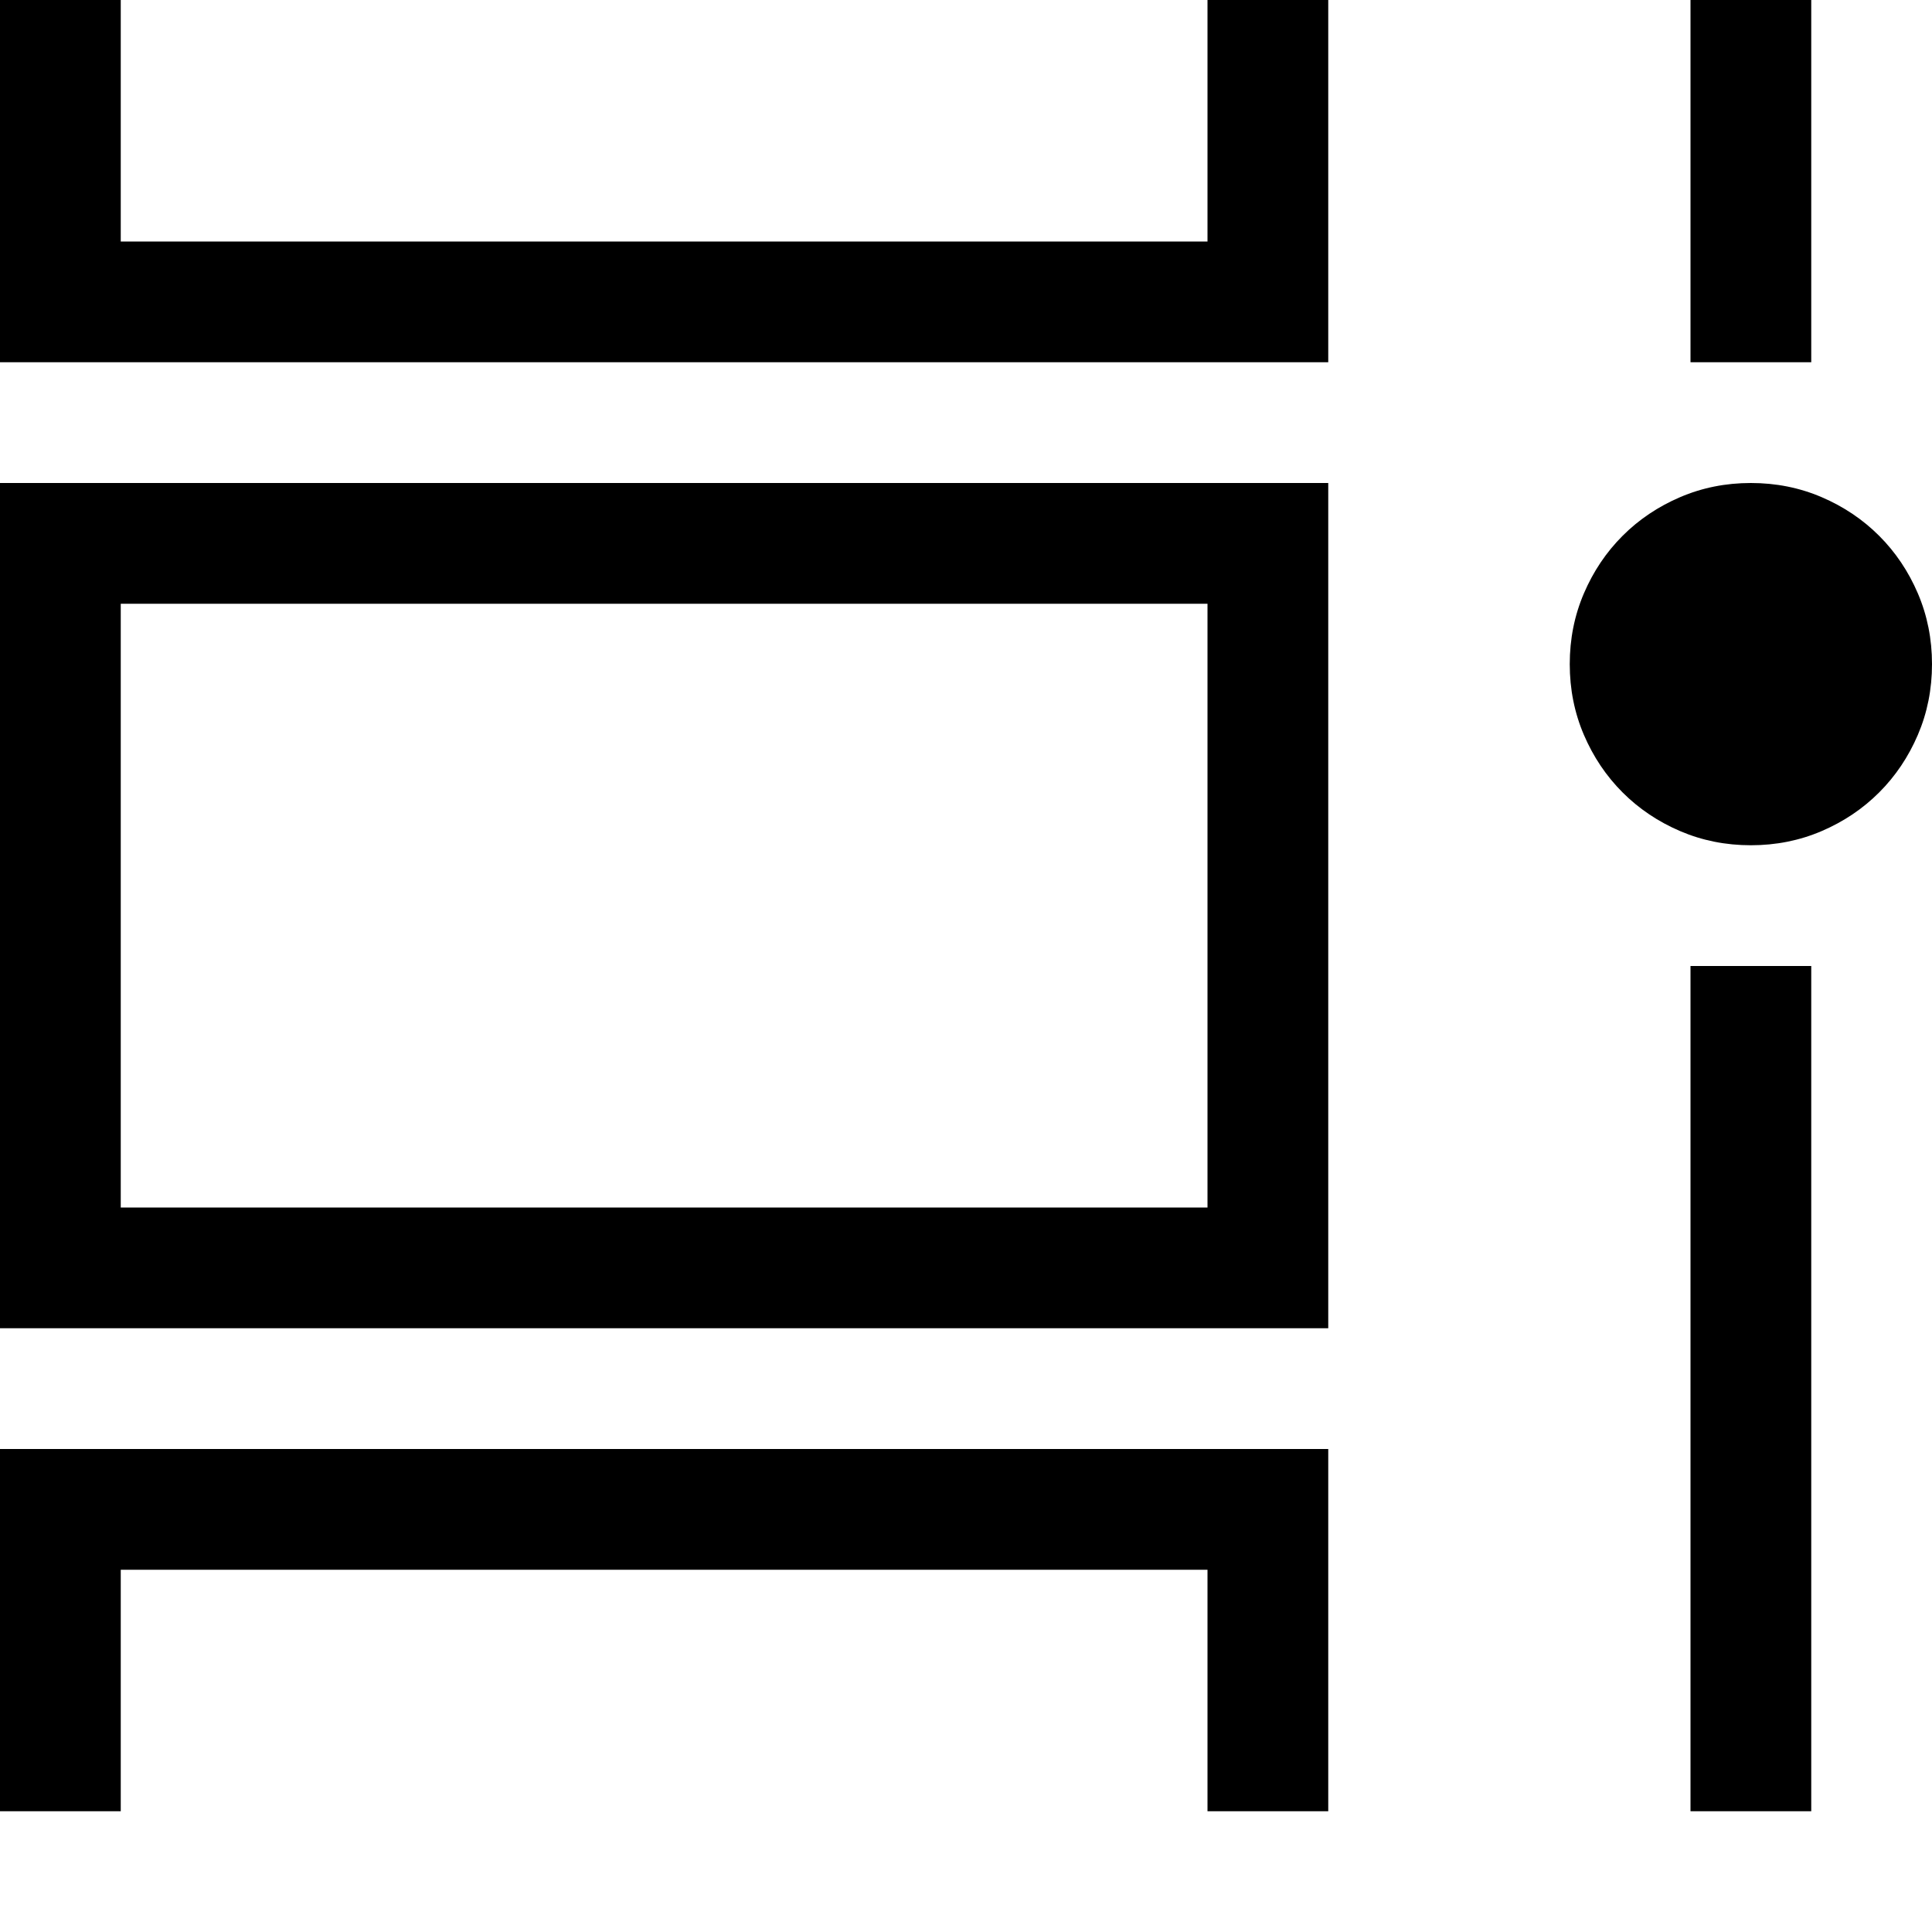 <svg xmlns="http://www.w3.org/2000/svg" viewBox="0 0 2048 2048" height="1em" width="1em">
  <path d="M1792 1024h128v896h-128v-896zm128-640h-128V0h128v384zm-64 128q40 0 75 15t61 41 41 61 15 75-15 75-41 61-61 41-75 15-75-15-61-41-41-61-15-75 15-75 41-61 61-41 75-15zM0 512h1408v896H0V512zm128 768h1152V640H128v640zM1280 0h128v384H0V0h128v256h1152V0zM0 1536h1408v384h-128v-256H128v256H0v-384z"/>
</svg>
